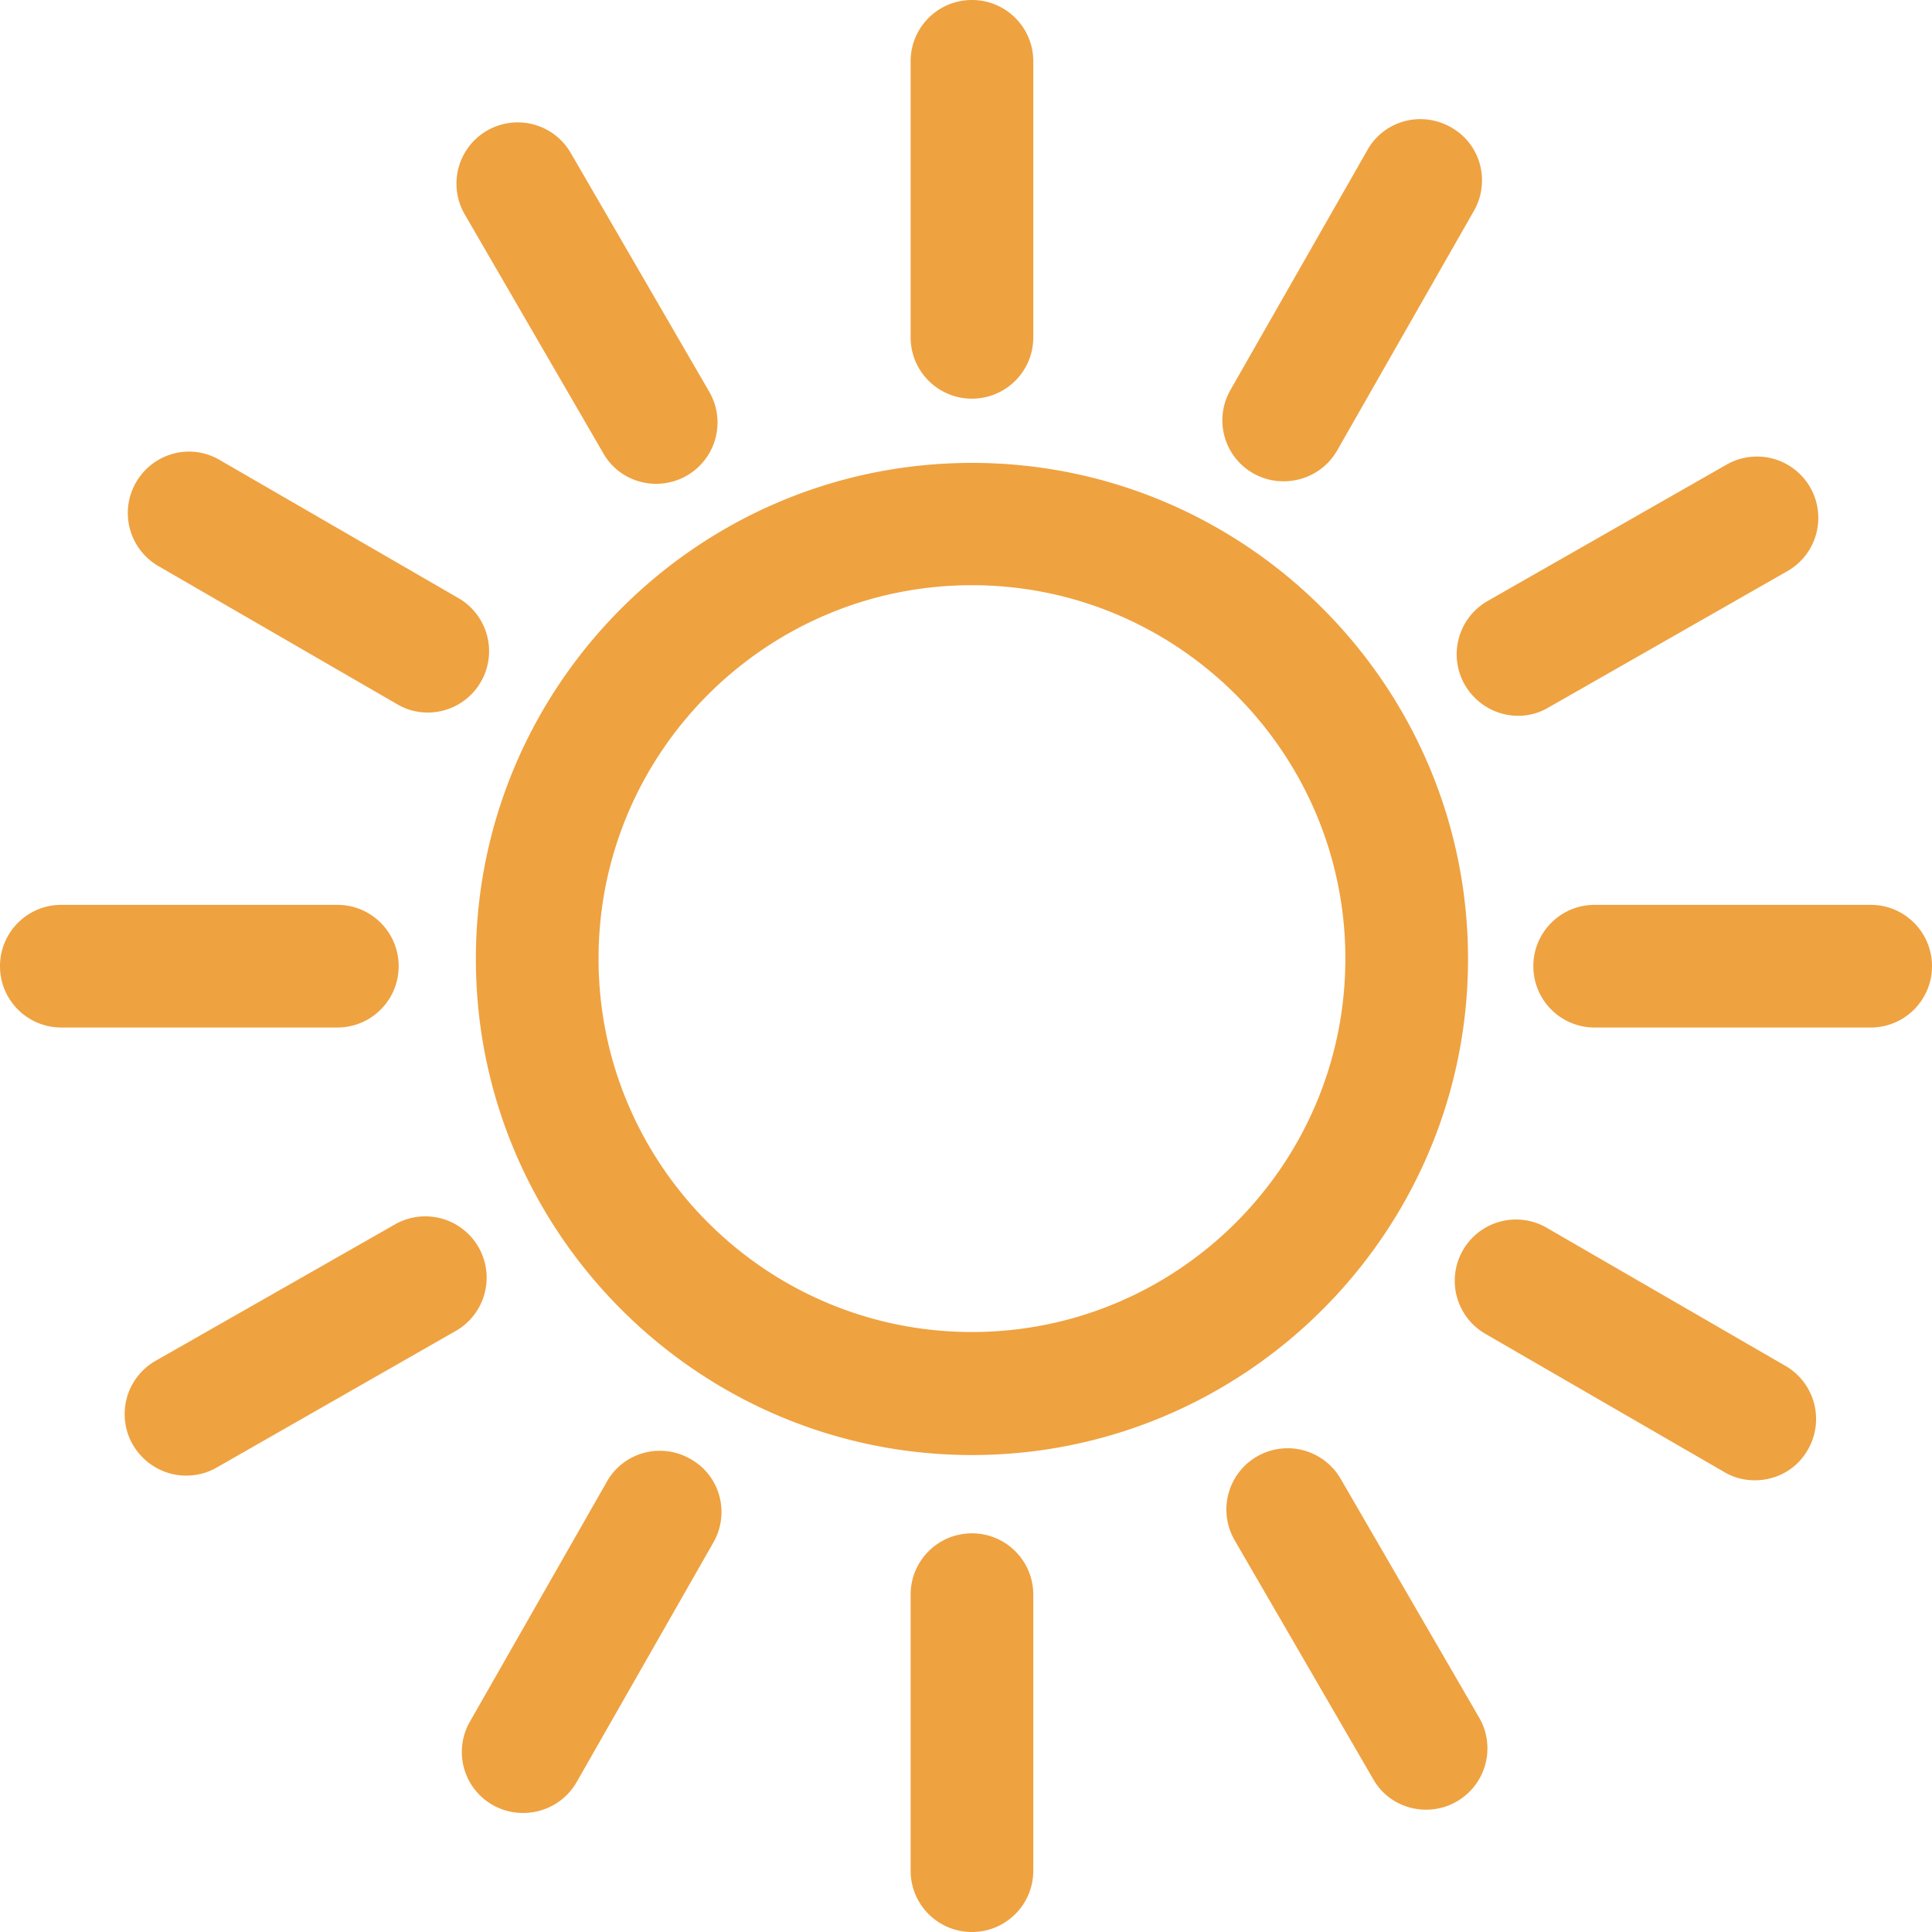 <svg xmlns="http://www.w3.org/2000/svg" width="53.55" height="53.55" viewBox="0 0 53.55 53.55" overflow="visible">
  <style>
    .st0{fill:#efa240}
  </style>
  <path class="st0" d="M26.94 40.33c-7.58 0-13.75-6.17-13.75-13.75s6.17-13.75 13.75-13.75S40.69 19 40.69 26.58s-6.17 13.75-13.75 13.75zm0-24.11c-5.71 0-10.35 4.64-10.35 10.35s4.64 10.35 10.35 10.35 10.35-4.64 10.35-10.35c0-5.7-4.64-10.35-10.35-10.35zM26.94 11.05c-.94 0-1.7-.76-1.7-1.7V1.7c0-.94.76-1.7 1.7-1.7s1.7.76 1.7 1.7v7.65c0 .94-.76 1.7-1.7 1.7zM26.94 53.55c-.94 0-1.7-.76-1.7-1.7V44.2c0-.94.76-1.7 1.7-1.7s1.7.76 1.7 1.7v7.65c0 .94-.76 1.7-1.7 1.7zM35.58 13.34a1.69 1.69 0 0 1-1.47-2.54l3.79-6.64c.46-.82 1.5-1.1 2.32-.63.82.46 1.1 1.5.63 2.32l-3.79 6.64c-.32.55-.89.85-1.48.85zM14.5 50.25a1.69 1.69 0 0 1-1.47-2.54l3.79-6.64c.46-.82 1.5-1.1 2.32-.63.82.46 1.1 1.5.63 2.32l-3.79 6.64a1.7 1.7 0 0 1-1.48.85zM48.64 41.03c-.29 0-.58-.07-.85-.23l-6.62-3.83a1.697 1.697 0 1 1 1.7-2.94l6.62 3.83a1.7 1.7 0 0 1 .62 2.32c-.31.55-.88.85-1.47.85zM11.86 19.75c-.29 0-.58-.07-.85-.23l-6.62-3.83a1.7 1.7 0 0 1-.62-2.32c.47-.81 1.5-1.1 2.32-.62l6.62 3.83a1.7 1.7 0 0 1-.85 3.17zM42.08 19.84c-.59 0-1.16-.31-1.48-.86a1.7 1.7 0 0 1 .63-2.32l6.64-3.79a1.7 1.7 0 0 1 1.69 2.95l-6.64 3.79c-.27.16-.56.23-.84.23zM5.16 40.9c-.59 0-1.16-.31-1.48-.86a1.7 1.7 0 0 1 .63-2.32l6.65-3.79a1.7 1.7 0 0 1 1.69 2.95L6 40.68c-.26.15-.55.22-.84.22zM39.53 50.16c-.59 0-1.16-.3-1.47-.85l-3.84-6.62a1.697 1.697 0 1 1 2.94-1.7L41 47.61a1.7 1.7 0 0 1-1.47 2.55zM18.19 13.41c-.59 0-1.16-.3-1.47-.85l-3.84-6.62a1.697 1.697 0 1 1 2.94-1.7l3.84 6.62a1.7 1.7 0 0 1-1.47 2.55zM51.85 28.48H44.2c-.94 0-1.7-.76-1.7-1.7s.76-1.7 1.7-1.7h7.65c.94 0 1.7.76 1.7 1.7s-.76 1.7-1.7 1.7zM9.35 28.48H1.7c-.94 0-1.7-.76-1.7-1.7s.76-1.7 1.7-1.7h7.65c.94 0 1.7.76 1.7 1.7s-.76 1.7-1.7 1.7z"/>
</svg>
